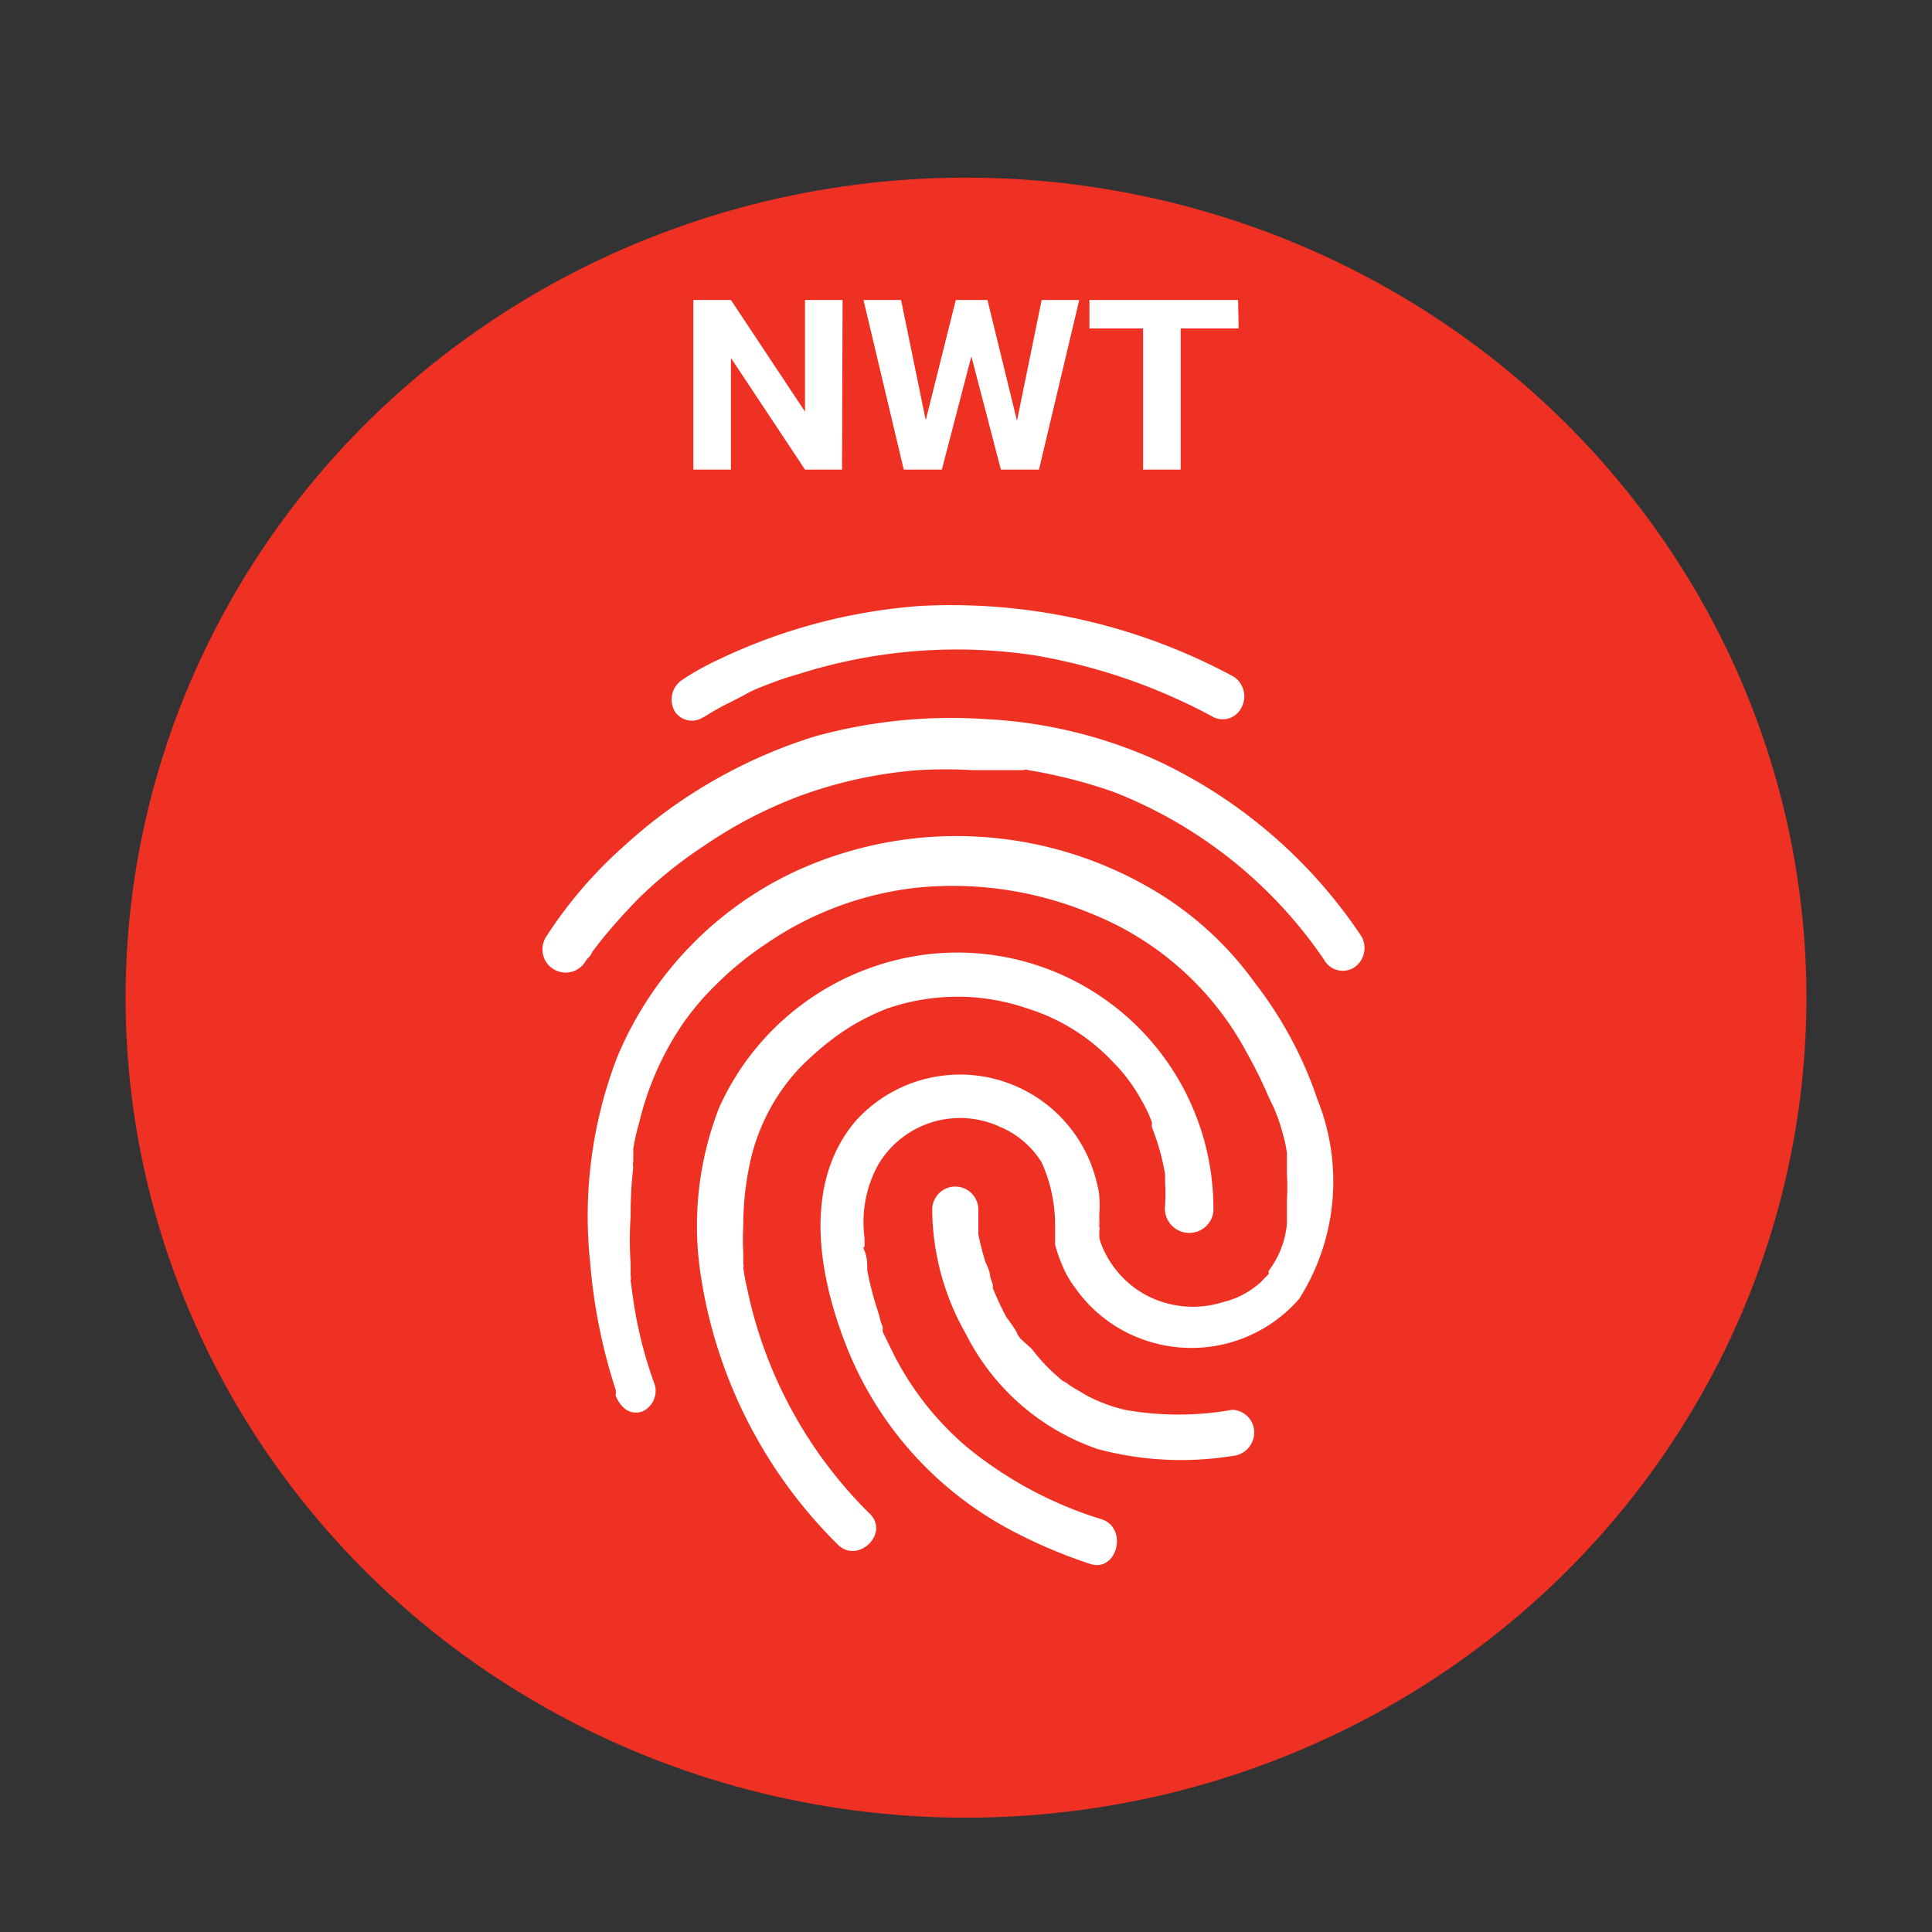 <svg id="Слой_1" data-name="Слой 1" xmlns="http://www.w3.org/2000/svg" viewBox="0 0 36 36"><rect x="0" y="0" width="36" height="36" fill="#333333" stroke="none"/><defs><style>.cls-1{fill:none;}.cls-2{fill:#ef3124;}.cls-3{fill:#fff;}</style></defs><title>icon_nwtid_xl_color</title><g id="icon_cashback-bonus_xl_color" data-name="icon cashback-bonus xl color"><rect id="Rectangle-10" class="cls-1" width="36" height="36"/><ellipse class="cls-2" cx="18" cy="18.59" rx="15.66" ry="15.28"/><path class="cls-3" d="M15.69,8.75H15L13.62,6.67V8.75h-.7V5.59h.7L15,7.67V5.59h.7Z"/><path class="cls-3" d="M18.95,7.84l.46-2.25h.7l-.75,3.16h-.71l-.55-2.11-.55,2.11h-.71l-.75-3.16h.7l.46,2.24.56-2.24h.59Z"/><path class="cls-3" d="M23.08,6.12H22V8.75h-.7V6.12h-1V5.59h2.77Z"/></g><path class="cls-1" d="M8.58,10.42H27.42V30.19H8.58Z"/><path class="cls-3" d="M22.61,22.58a4.77,4.77,0,0,0-5.46-4.78,4.9,4.9,0,0,0-3.75,2.84,6.06,6.06,0,0,0-.34,3.14,8.94,8.94,0,0,0,2.55,5c.38.38,1-.23.57-.6A8.25,8.25,0,0,1,13.92,24a3.64,3.64,0,0,1-.07-.38.11.11,0,0,0,0-.07c0-.11,0,.09,0,0s0-.13,0-.19a5.2,5.2,0,0,1,0-.53,5.45,5.45,0,0,1,.11-1.09,3.74,3.74,0,0,1,.93-1.83,5.66,5.66,0,0,1,.65-.57,4.13,4.13,0,0,1,1-.55,4,4,0,0,1,2.6,0,3.7,3.7,0,0,1,1.6,1,3.16,3.16,0,0,1,.54.73,2.37,2.37,0,0,1,.18.38.2.2,0,0,1,0,.09c0,.09,0-.06,0,0l.07.19a4.35,4.35,0,0,1,.18.7c0,.06,0,.09,0,.15,0-.15,0,0,0,0a3.63,3.63,0,0,1,0,.43A.43.43,0,0,0,22.61,22.58Z"/><path class="cls-3" d="M17.37,22.54A4.75,4.75,0,0,0,18,24.86,4.32,4.32,0,0,0,20.45,27a6,6,0,0,0,2.51.13.44.44,0,0,0,.41-.43.42.42,0,0,0-.41-.43,5.71,5.71,0,0,1-2,0,3.08,3.08,0,0,1-.7-.26l-.32-.19a.59.59,0,0,0-.14-.09l-.07-.06h0s0,0,0,0a3.41,3.41,0,0,1-.5-.53L19,24.93c.05.06-.05-.07-.05-.09s-.13-.21-.2-.3A5.78,5.78,0,0,1,18.5,24s0,0,0-.06,0,0,0,0l-.05-.15c0-.09-.05-.19-.09-.28a5.1,5.1,0,0,1-.13-.51s0-.15,0-.06,0,0,0-.06v-.34A.41.41,0,0,0,17.37,22.54ZM10.9,17.93a.33.33,0,0,1,.07-.09.4.4,0,0,0,.07-.11s.09-.11,0,0c0,0,.05-.06.07-.09.23-.3.5-.6.77-.88a8.11,8.11,0,0,1,1.24-1,8.33,8.33,0,0,1,1.76-.92,8.24,8.24,0,0,1,2.24-.49,8.9,8.9,0,0,1,1,0l.5,0,.29,0,.16,0c.11,0-.09,0,0,0a.13.13,0,0,1,.09,0,9.45,9.45,0,0,1,1.6.41,8.47,8.47,0,0,1,3.91,3.12.4.4,0,0,0,.56.15.44.44,0,0,0,.14-.58,9.31,9.31,0,0,0-3.77-3.26,8.79,8.79,0,0,0-3.23-.79,9.53,9.53,0,0,0-3.18.32,9.4,9.4,0,0,0-3.59,2.07,8.17,8.17,0,0,0-1.42,1.66A.4.4,0,1,0,10.9,17.93Z"/><path class="cls-3" d="M12.2,25.8a7.87,7.87,0,0,1-.4-1.58l-.05-.36s0-.13,0,0a.18.18,0,0,0,0-.09c0-.07,0-.15,0-.23a6.8,6.8,0,0,1,0-.87,7.89,7.89,0,0,1,.05-.92.25.25,0,0,1,0-.11c0,.09,0,0,0,0s0-.15,0-.23a3.74,3.74,0,0,1,.11-.49,5.57,5.57,0,0,1,.79-1.81,5,5,0,0,1,.65-.77,6,6,0,0,1,.92-.75,6.15,6.15,0,0,1,2.82-1.05,6.71,6.71,0,0,1,3.21.47,5.66,5.66,0,0,1,2.94,2.62c.13.23.25.47.36.72s.13.26.18.4c0-.08,0,0,0,0a3.2,3.2,0,0,1,.13.4,2.26,2.26,0,0,1,.07.34c0,.06,0,.13,0,.21s0,.07,0,.11c0-.11,0,.06,0,.07a4,4,0,0,1,0,.47v.45h0a1.71,1.71,0,0,1-.34.88l0,.06-.09.09a.8.8,0,0,1-.14.13,1.56,1.56,0,0,1-.61.3,1.87,1.87,0,0,1-1.45-.13,1.83,1.83,0,0,1-.77-.81,1.4,1.4,0,0,1-.09-.23.7.7,0,0,1,0-.19c0-.07-.07-.23,0-.06a1.91,1.91,0,0,1,0-.32c0-.15,0-.3-.05-.47a2.62,2.62,0,0,0-4.49-1.17c-1,1.17-.7,2.88-.18,4.2a6.63,6.63,0,0,0,3.12,3.46,9.42,9.42,0,0,0,1.42.6c.5.17.72-.66.22-.83A7.37,7.37,0,0,1,18,26.95a5.61,5.61,0,0,1-1.33-1.68l-.22-.45,0,0a.33.33,0,0,1,0-.09,1.1,1.1,0,0,1-.07-.23,6.19,6.19,0,0,1-.22-.83c0-.13,0-.24-.05-.36s0-.06,0-.07,0,0,0,0,0-.11,0-.17a2.22,2.22,0,0,1,.25-1.36A1.77,1.77,0,0,1,18.64,21a1.67,1.67,0,0,1,.77.66,2.84,2.84,0,0,1,.25,1.19c0,.11,0,0,0,0s0,.09,0,.15,0,.13,0,.19a2.55,2.55,0,0,0,.14.4,1.75,1.75,0,0,0,.23.4,2.61,2.61,0,0,0,1.36,1,2.66,2.66,0,0,0,2.82-.79,4.09,4.09,0,0,0,.34-3.71,7.42,7.42,0,0,0-1.17-2.18,6.23,6.23,0,0,0-2-1.79,7.19,7.19,0,0,0-6.61-.26A6.64,6.64,0,0,0,11.5,19.7a8.26,8.26,0,0,0-.5,3.86,10.31,10.31,0,0,0,.47,2.33.27.27,0,0,1,0,.11c.09.23.27.38.5.3A.42.42,0,0,0,12.2,25.8Zm.92-12.44a4.37,4.37,0,0,1,.5-.28l.25-.13.11-.06,0,0,.13-.06c.23-.09.48-.19.74-.26a9.73,9.73,0,0,1,4.42-.36,10.79,10.79,0,0,1,3.3,1.13.39.39,0,0,0,.56-.15.44.44,0,0,0-.14-.58,11.07,11.07,0,0,0-5.83-1.32,10.47,10.47,0,0,0-3.77,1,4.92,4.92,0,0,0-.68.38.44.44,0,0,0-.14.58A.38.38,0,0,0,13.11,13.36Z"/></svg>